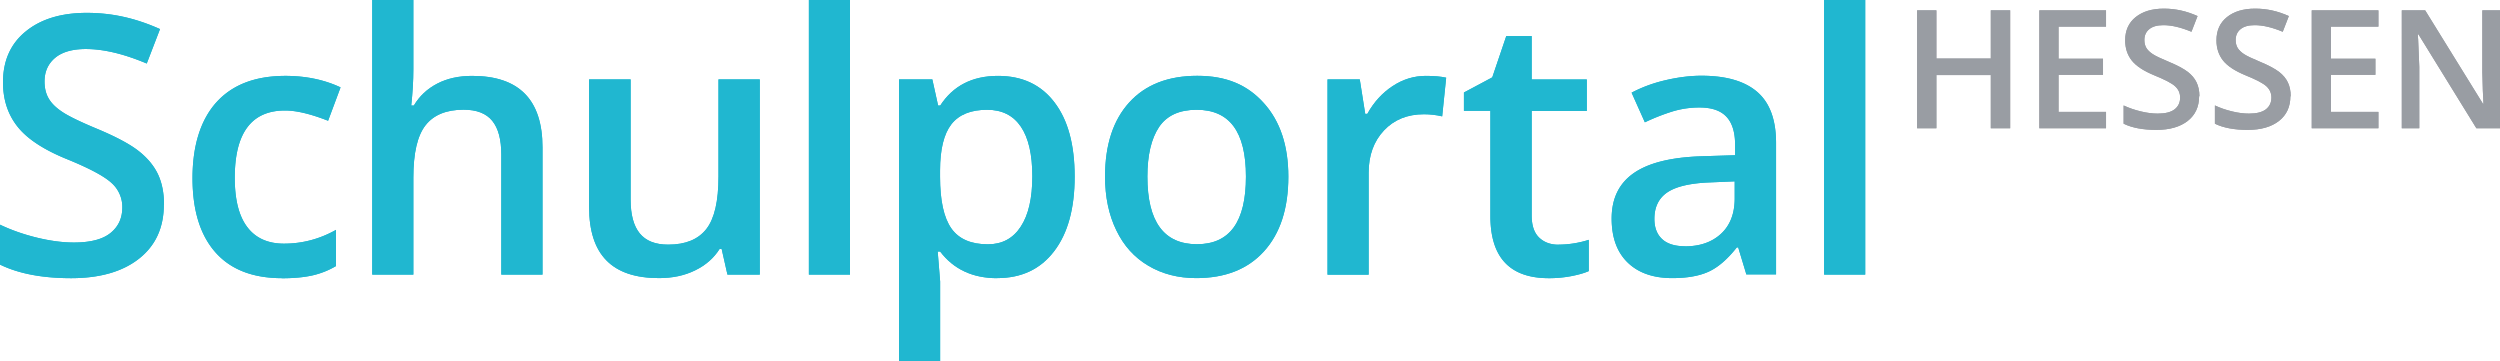 <svg xmlns="http://www.w3.org/2000/svg" xmlns:xlink="http://www.w3.org/1999/xlink" viewBox="0 0 307 44.39" xmlns:v="https://vecta.io/nano"><g fill="#20b7d0"><use xlink:href="#B"/><use xlink:href="#C"/><use xlink:href="#D"/><use xlink:href="#E"/><path d="M104.38,33.72h-5.05V0h5.05V33.72Z"/><use xlink:href="#F"/><use xlink:href="#G"/><use xlink:href="#H"/><use xlink:href="#I"/><use xlink:href="#J"/><path d="M229.05 33.72H224V0h5.05v33.72z"/></g><g fill="#999da3"><path d="M246.85 15.75h-2.38V9.22h-6.68v6.53h-2.37V1.27h2.37v5.92h6.68V1.27h2.38v14.48z"/><use xlink:href="#K"/><use xlink:href="#L"/><use xlink:href="#L" x="11.21"/><use xlink:href="#K" x="33.45"/><use xlink:href="#M"/></g><g fill="#20b7d0"><use xlink:href="#B"/><use xlink:href="#C"/><use xlink:href="#D"/><use xlink:href="#E"/><path d="M104.38,33.72h-5.05V0h5.05V33.72Z"/><use xlink:href="#F"/><use xlink:href="#G"/><use xlink:href="#H"/><use xlink:href="#I"/><use xlink:href="#J"/><path d="M229.05 33.72H224V0h5.05v33.72z"/></g><g fill="#999da3"><path d="M246.85 15.75h-2.38V9.22h-6.68v6.53h-2.37V1.27h2.37v5.92h6.68V1.27h2.38v14.48z"/><use xlink:href="#K"/><use xlink:href="#L"/><use xlink:href="#L" x="11.21"/><use xlink:href="#K" x="33.45"/><use xlink:href="#M"/></g><defs ><path id="B" d="M20.12 25.12c0 2.82-1.01 5.03-3.03 6.63s-4.81 2.41-8.36 2.41S2.27 33.6 0 32.49v-4.9c1.43.68 2.96 1.21 4.57 1.6s3.11.59 4.5.59c2.04 0 3.54-.39 4.5-1.17.97-.78 1.45-1.83 1.45-3.14a3.94 3.94 0 0 0-1.33-3.01c-.89-.82-2.72-1.8-5.5-2.93-2.87-1.17-4.89-2.51-6.06-4.01C.95 14.02.37 12.21.37 10.1c0-2.64.93-4.73 2.79-6.24 1.86-1.52 4.36-2.28 7.5-2.28s6.01.66 8.99 1.99L18.02 7.8c-2.8-1.18-5.29-1.78-7.48-1.78-1.66 0-2.92.37-3.78 1.09C5.9 7.84 5.47 8.8 5.47 10c0 .82.17 1.53.52 2.11.34.59.91 1.14 1.7 1.66s2.21 1.21 4.26 2.06c2.31.97 4 1.87 5.07 2.71s1.86 1.78 2.37 2.84c.5 1.06.75 2.3.75 3.73z"/><path id="C" d="M34.65 34.16c-3.6 0-6.33-1.06-8.2-3.18s-2.81-5.15-2.81-9.11.98-7.13 2.93-9.3c1.96-2.17 4.78-3.25 8.48-3.25 2.51 0 4.77.47 6.77 1.41l-1.53 4.1c-2.14-.84-3.9-1.26-5.29-1.26-4.11 0-6.17 2.75-6.17 8.26 0 2.69.51 4.71 1.54 6.06 1.02 1.35 2.53 2.03 4.5 2.03 2.25 0 4.38-.56 6.39-1.69v4.44a10.04 10.04 0 0 1-2.89 1.15c-1.03.23-2.27.35-3.73.35z"/><path id="D" d="M66.63 33.72h-5.07V18.98c0-1.85-.37-3.23-1.11-4.14s-1.91-1.37-3.52-1.37c-2.12 0-3.68.64-4.68 1.92s-1.49 3.42-1.49 6.43v11.9h-5.05V0h5.05v8.56c0 1.37-.09 2.84-.26 4.4h.32c.69-1.16 1.64-2.05 2.87-2.69s2.66-.95 4.29-.95c5.76 0 8.64 2.93 8.64 8.78v15.63z"/><path id="E" d="M89.33 33.72l-.71-3.14h-.26c-.7 1.11-1.7 1.99-3 2.62-1.3.64-2.78.95-4.44.95-2.88 0-5.03-.72-6.45-2.17-1.42-1.44-2.13-3.63-2.13-6.57V9.75h5.1v14.78c0 1.83.37 3.21 1.12 4.13s1.91 1.38 3.5 1.38c2.12 0 3.68-.64 4.68-1.92s1.49-3.42 1.49-6.43V9.75h5.07v23.97h-3.98z"/><path id="F" d="M122.46 34.16c-3.01 0-5.35-1.09-7.01-3.27h-.3l.3 3.68v9.82h-5.05V9.75h4.09l.71 3.21h.26c1.58-2.43 3.94-3.64 7.1-3.64 2.97 0 5.28 1.08 6.93 3.25 1.66 2.17 2.48 5.21 2.48 9.12s-.84 6.97-2.53 9.17c-1.68 2.2-4.01 3.29-6.98 3.29zm-1.23-20.68c-2.01 0-3.47.59-4.4 1.78-.92 1.18-1.39 3.08-1.39 5.68v.76c0 2.92.46 5.03 1.38 6.34s2.42 1.96 4.49 1.96c1.75 0 3.1-.72 4.04-2.17.95-1.44 1.42-3.5 1.42-6.18s-.47-4.72-1.41-6.1-2.32-2.07-4.14-2.07z"/><path id="G" d="M158.21 21.69c0 3.92-1 6.97-2.99 9.17s-4.77 3.29-8.32 3.29c-2.22 0-4.19-.51-5.89-1.52-1.71-1.01-3.02-2.46-3.93-4.36-.92-1.89-1.38-4.09-1.38-6.59 0-3.89.99-6.92 2.97-9.1s4.77-3.27 8.36-3.27 6.16 1.12 8.17 3.35 3.01 5.24 3.01 9.03zm-17.31 0c0 5.53 2.03 8.3 6.08 8.3s6.02-2.77 6.02-8.3-2.02-8.21-6.06-8.21c-2.12 0-3.66.71-4.61 2.12-.95 1.42-1.43 3.45-1.43 6.09z"/><path id="H" d="M175.07 9.32c1.02 0 1.86.07 2.52.22l-.49 4.75c-.72-.17-1.46-.26-2.24-.26-2.02 0-3.66.66-4.91 1.99s-1.88 3.06-1.88 5.18v12.53h-5.05V9.75h3.96l.67 4.23h.26c.79-1.43 1.82-2.56 3.09-3.4s2.63-1.26 4.1-1.26z"/><path id="I" d="M191.4 30.04a12.22 12.22 0 0 0 3.7-.59v3.84c-.56.25-1.28.45-2.16.62a14.47 14.47 0 0 1-2.74.25c-4.79 0-7.18-2.54-7.18-7.63V13.61h-3.25v-2.25l3.48-1.86 1.72-5.07h3.12v5.33h6.77v3.86h-6.77v12.83c0 1.23.3 2.13.91 2.72s1.41.88 2.4.88z"/><path id="J" d="M214.46 33.72l-1.01-3.34h-.17c-1.15 1.46-2.3 2.45-3.46 2.98s-2.65.79-4.47.79c-2.34 0-4.16-.64-5.47-1.91s-1.97-3.07-1.97-5.4c0-2.47.91-4.33 2.73-5.59s4.59-1.94 8.32-2.06l4.11-.13v-1.28c0-1.53-.35-2.68-1.06-3.44s-1.81-1.14-3.3-1.14a11.29 11.29 0 0 0-3.5.54c-1.12.36-2.19.79-3.22 1.28l-1.63-3.64c1.29-.68 2.7-1.2 4.24-1.55 1.53-.35 2.98-.53 4.34-.53 3.02 0 5.31.66 6.85 1.99s2.31 3.42 2.31 6.26V33.7h-3.61zm-7.53-3.47c1.83 0 3.31-.52 4.42-1.55s1.67-2.48 1.67-4.35v-2.08l-3.05.13c-2.38.09-4.11.49-5.19 1.2-1.08.72-1.62 1.81-1.62 3.28 0 1.07.32 1.9.95 2.48.63.59 1.58.88 2.84.88z"/><path id="K" d="M258.62 15.75h-8.19V1.27h8.19v2h-5.83v3.94h5.46v1.98h-5.46v4.55h5.83v2.01z"/><path id="L" d="M270.05 11.82c0 1.29-.47 2.3-1.4 3.03s-2.22 1.1-3.85 1.1-2.98-.25-4.02-.76v-2.24c.66.31 1.36.55 2.11.73.74.18 1.43.27 2.08.27.94 0 1.63-.18 2.08-.53.45-.36.67-.84.67-1.44 0-.54-.2-1-.61-1.38s-1.26-.82-2.54-1.34c-1.32-.54-2.25-1.15-2.79-1.83-.54-.69-.81-1.51-.81-2.48 0-1.21.43-2.16 1.29-2.85s2.01-1.04 3.46-1.04 2.77.3 4.14.91l-.75 1.93c-1.29-.54-2.44-.81-3.45-.81-.77 0-1.35.17-1.74.5-.4.33-.59.77-.59 1.32 0 .38.08.7.24.97s.42.52.78.76 1.02.55 1.96.94c1.06.44 1.84.86 2.34 1.24s.86.82 1.09 1.3.35 1.05.35 1.7z"/><path id="M" d="M307 15.75h-2.9l-7.12-11.54h-.08l.05.64.14 3.37v7.53h-2.15V1.27h2.87l7.1 11.48h.06l-.08-1.66-.06-2.23V1.27H307v14.48z"/></defs></svg>
